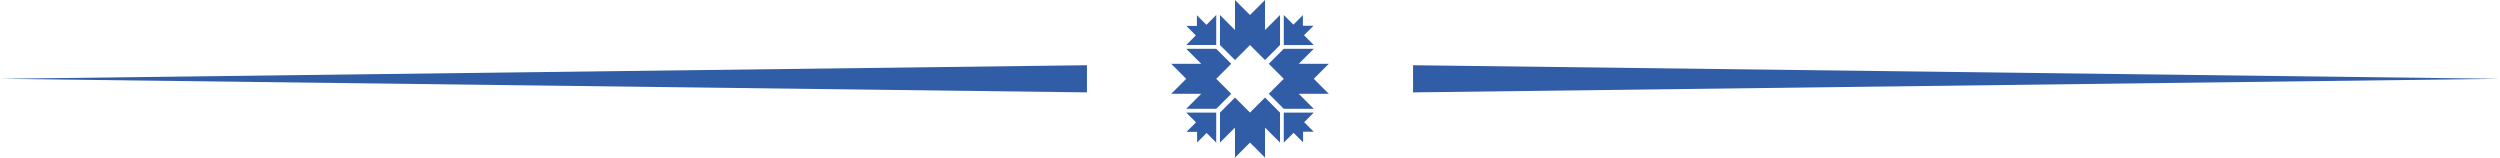 <svg xmlns:rdf="http://www.w3.org/1999/02/22-rdf-syntax-ns#" xmlns="http://www.w3.org/2000/svg" xml:space="preserve" height="29" width="460" version="1.1" xmlns:cc="http://creativecommons.org/ns#" xmlns:dc="http://purl.org/dc/elements/1.1/" viewBox="0 0 460 29"><path fill="#315da6" d="m460 14.5-100-1.25-100-1.25v2.5 2.5l100-1.25zm-460 0 100-1.25 100-1.25v2.5 2.5l-100-1.25zm227.238-14.5 2.762 2.762 2.762-2.762v5.524l2.762-2.762v5.524l-2.762 2.762-2.762-2.762-2.762 2.762-2.762-2.762v-5.524l2.762 2.762v-5.524zm-5.255 4.564-1.75-1.75v1.953h-1.953l1.75 1.749-1.769 1.769h5.524v-5.524l-1.802 1.802zm-6.483 12.698 2.762-2.762-2.762-2.762h5.524l-2.762-2.762h5.524l2.762 2.762-2.762 2.762 2.762 2.762-2.762 2.762h-5.524l2.762-2.762h-5.524zm8.286 3.452h-5.524l1.802 1.802-1.75 1.75h1.953v1.953l1.75-1.75s1.768 1.769 1.768 1.769v-5.524zm8.976 8.286-2.762-2.762-2.762 2.762v-5.524l-2.762 2.762v-5.524l2.762-2.762 2.762 2.762 2.762-2.762 2.762 2.762v5.524l-2.762-2.762v5.524zm8.976-8.286h-5.524v5.524l1.802-1.802 1.75 1.75v-1.953h1.953l-1.75-1.749 1.769-1.769zm2.762-8.976-2.762 2.762 2.762 2.762h-5.524l2.762 2.762h-5.524l-2.762-2.762 2.762-2.762-2.762-2.762 2.762-2.762h5.524l-2.762 2.762h5.524zm-4.564-5.255 1.75-1.75h-1.953v-1.953l-1.749 1.75-1.769-1.769v5.524h5.524l-1.802-1.802z"/></svg>
